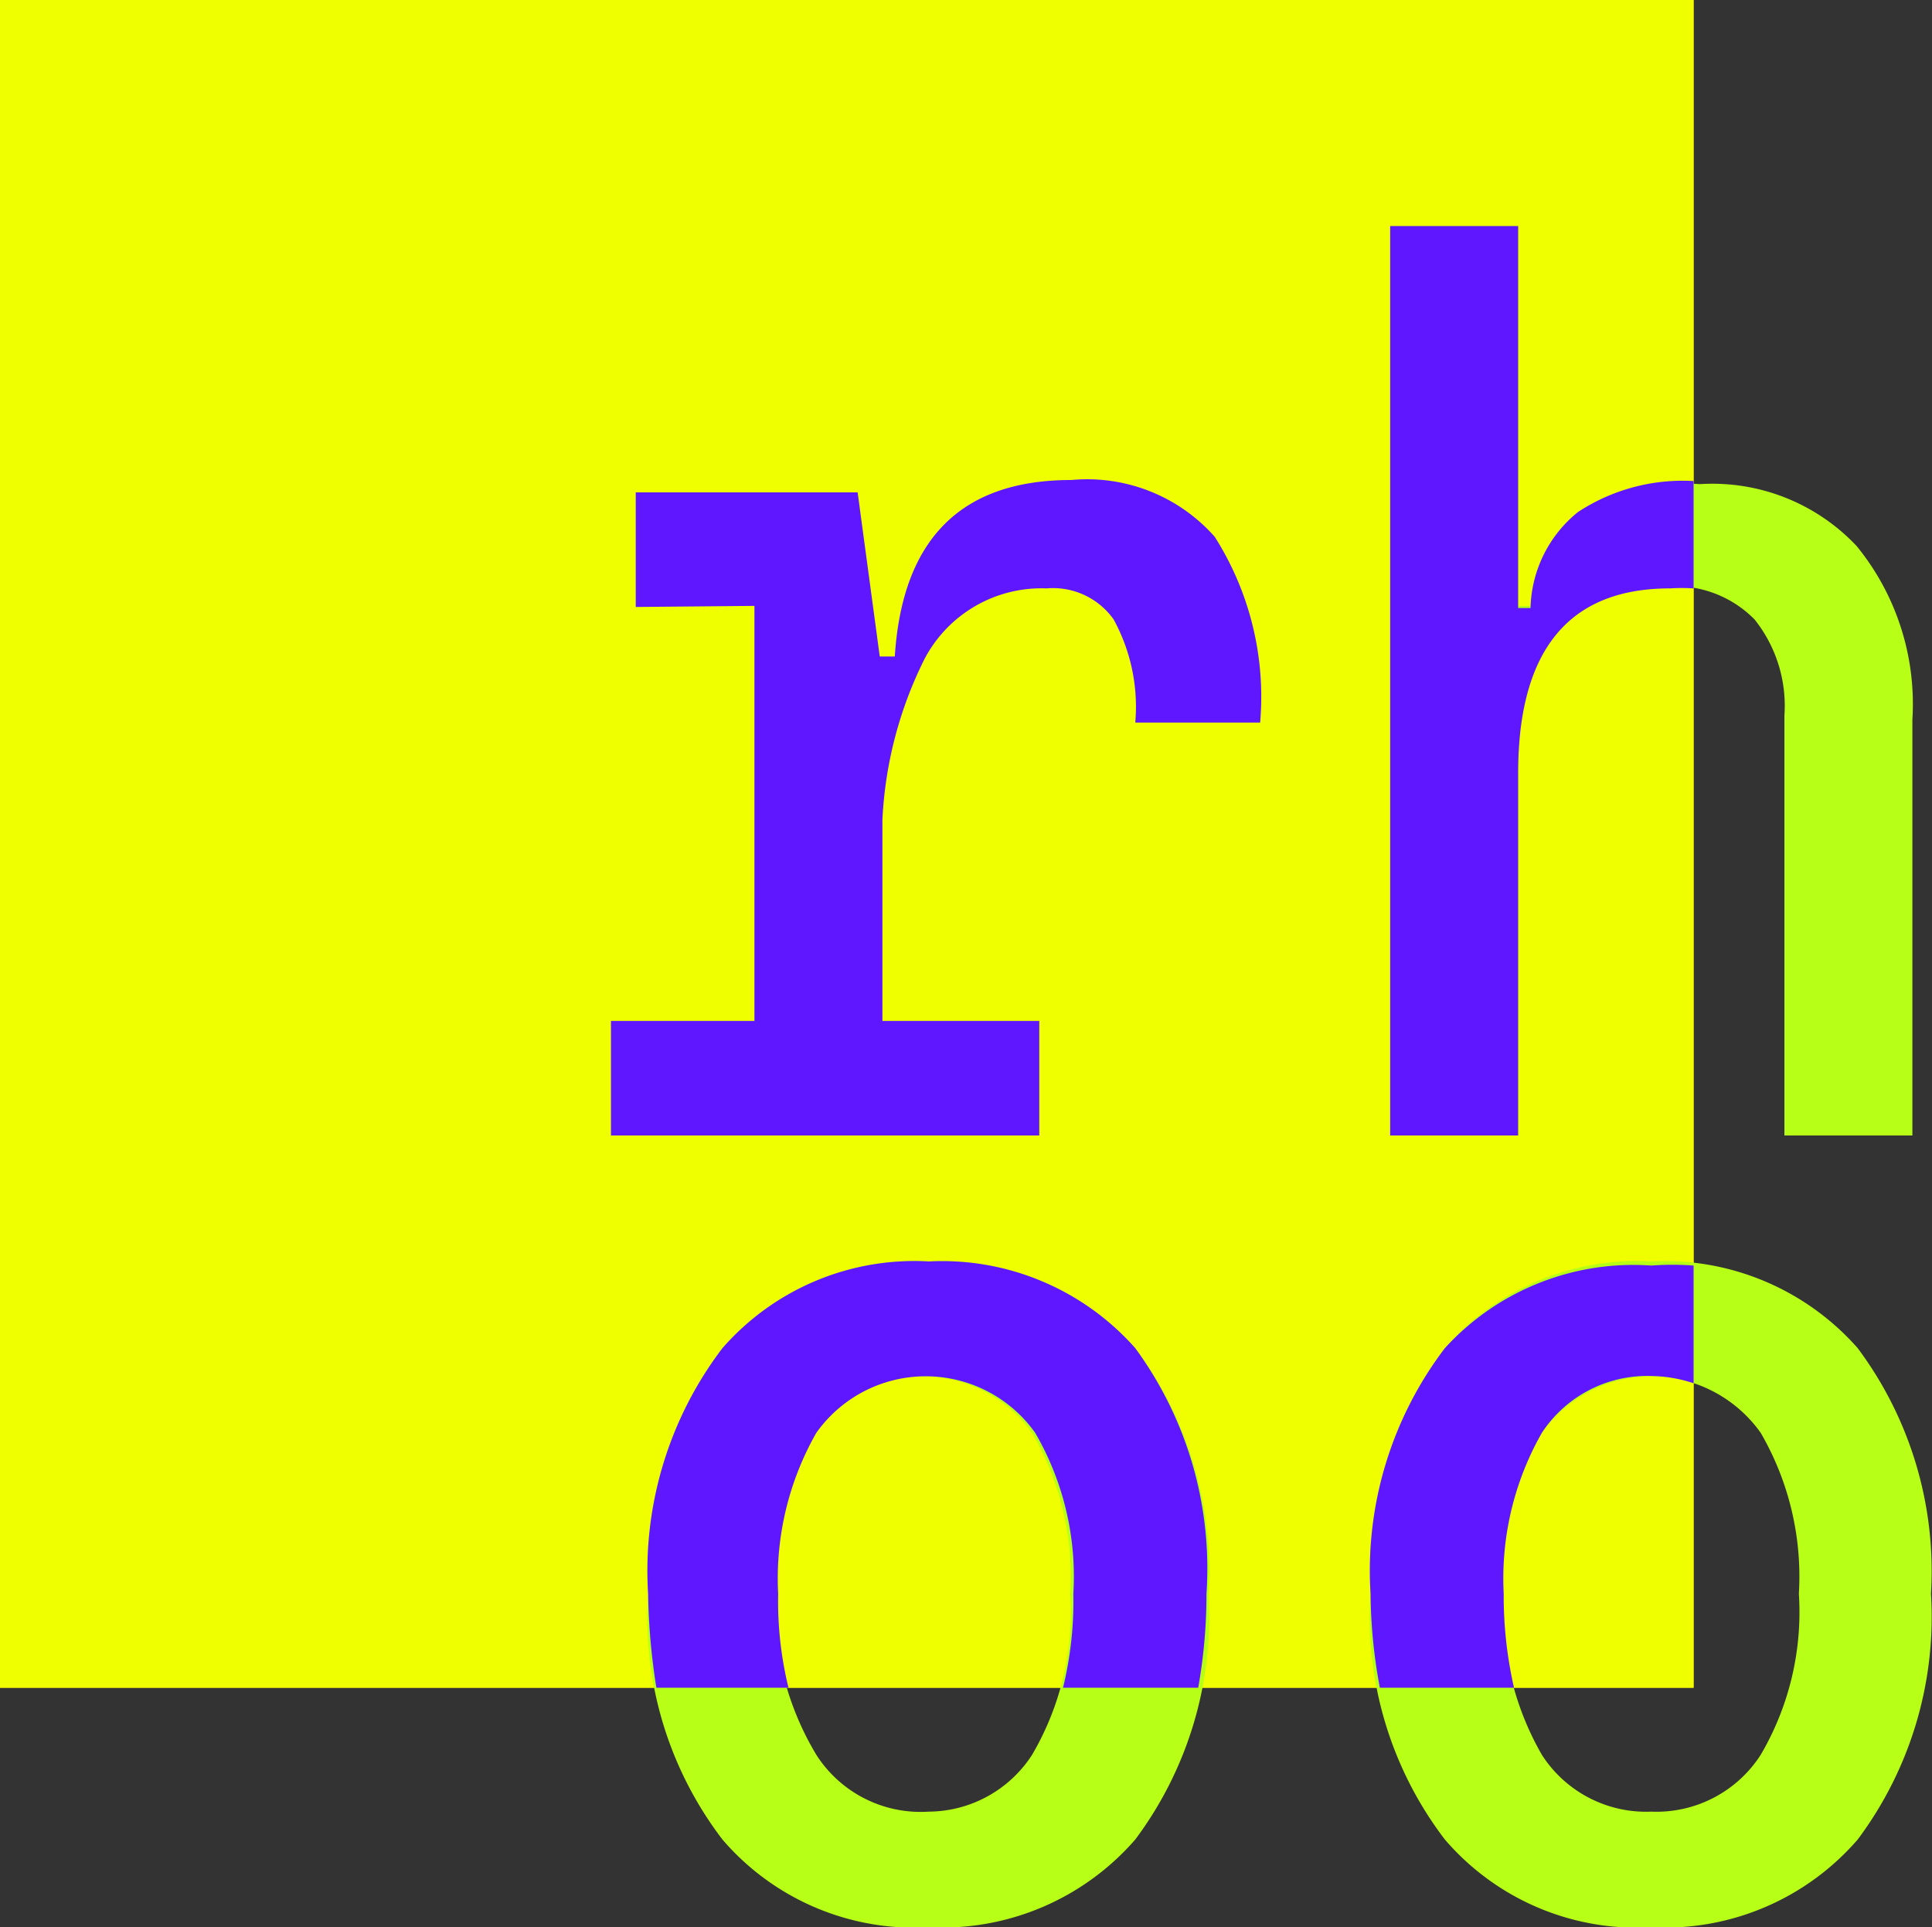 <svg xmlns="http://www.w3.org/2000/svg" viewBox="0 0 18.72 18.67"><rect x="0" y="0" width="18.72" height="18.67" fill="#333333" stroke="none"/><defs><style>.cls-1{fill:#ffd217;}.cls-2{fill:#efff00;}.cls-3{fill:#5e17ff;}.cls-4{fill:#b8ff17;}</style></defs><g id="Layer_2" data-name="Layer 2"><g id="Layer_1-2" data-name="Layer 1"><rect class="cls-1" width="16.41" height="16.35"/><rect class="cls-2" width="16.41" height="16.35"/><path class="cls-3" d="M5.92,11V9.89h4.15V11Zm.24-5.12V4.77H8.23l.12,1.09ZM7.31,11V4.77h1l.24,1.78V11ZM8.55,8.31,8.19,6.36h.48q.11-1.71,1.71-1.71a1.65,1.65,0,0,1,1.39.55A2.89,2.89,0,0,1,12.21,7H11a1.76,1.76,0,0,0-.21-1,.72.72,0,0,0-.65-.3,1.28,1.28,0,0,0-1.18.68A3.89,3.89,0,0,0,8.55,8.31Z"/><path class="cls-4" d="M13.47,11V2.19h1.24V11Zm3.82,0V6.93A1.34,1.34,0,0,0,17,6a1.08,1.08,0,0,0-.82-.32c-1,0-1.47.6-1.47,1.79l-.36-1.6h.48A1.23,1.23,0,0,1,15.29,5a1.89,1.89,0,0,1,1.18-.31,1.92,1.92,0,0,1,1.52.6,2.42,2.42,0,0,1,.54,1.68V11Z"/><path class="cls-3" d="M16.41,4.66a1.85,1.85,0,0,0-1.12.3,1.23,1.23,0,0,0-.46.93h-.12V2.19H13.47V11h1.24V7.49c0-1.19.49-1.79,1.47-1.79a1.85,1.85,0,0,1,.23,0Z"/><path class="cls-4" d="M9,18.67a2.45,2.45,0,0,1-2-.85,3.54,3.54,0,0,1-.72-2.38A3.56,3.56,0,0,1,7,13.06a2.47,2.47,0,0,1,2-.84,2.5,2.5,0,0,1,2,.84,3.61,3.61,0,0,1,.71,2.38A3.6,3.6,0,0,1,11,17.82,2.48,2.48,0,0,1,9,18.67Zm0-1.12A1.2,1.2,0,0,0,10,17a2.73,2.73,0,0,0,.37-1.56A2.77,2.77,0,0,0,10,13.88a1.3,1.3,0,0,0-2.12,0,2.85,2.85,0,0,0-.37,1.56A2.81,2.81,0,0,0,7.91,17,1.2,1.2,0,0,0,9,17.55Z"/><path class="cls-3" d="M9,12.22a2.47,2.47,0,0,0-2,.84,3.56,3.56,0,0,0-.72,2.38,6.29,6.29,0,0,0,.08.91H7.64a3.52,3.52,0,0,1-.1-.91,2.85,2.85,0,0,1,.37-1.56,1.3,1.3,0,0,1,2.12,0,2.77,2.77,0,0,1,.37,1.56,3.52,3.52,0,0,1-.1.91h1.31a5.14,5.14,0,0,0,.08-.91A3.61,3.61,0,0,0,11,13.06,2.5,2.5,0,0,0,9,12.22Z"/><path class="cls-4" d="M16,18.67a2.45,2.45,0,0,1-2-.85,3.54,3.54,0,0,1-.72-2.38A3.56,3.56,0,0,1,14,13.06a2.47,2.47,0,0,1,2-.84,2.49,2.49,0,0,1,2,.84,3.61,3.61,0,0,1,.71,2.38A3.6,3.6,0,0,1,18,17.82,2.47,2.47,0,0,1,16,18.67Zm0-1.12A1.2,1.2,0,0,0,17.06,17a2.73,2.73,0,0,0,.37-1.56,2.77,2.77,0,0,0-.37-1.56,1.3,1.3,0,0,0-2.12,0,2.85,2.85,0,0,0-.37,1.56A2.81,2.81,0,0,0,14.94,17,1.2,1.2,0,0,0,16,17.55Z"/><path class="cls-3" d="M14,13.06a3.56,3.56,0,0,0-.72,2.38,5.1,5.1,0,0,0,.09.91h1.3a4,4,0,0,1-.1-.91,2.85,2.85,0,0,1,.37-1.56A1.22,1.22,0,0,1,16,13.33a1.35,1.35,0,0,1,.41.07V12.26a2.71,2.71,0,0,0-.41,0A2.47,2.47,0,0,0,14,13.06Z"/></g></g></svg>